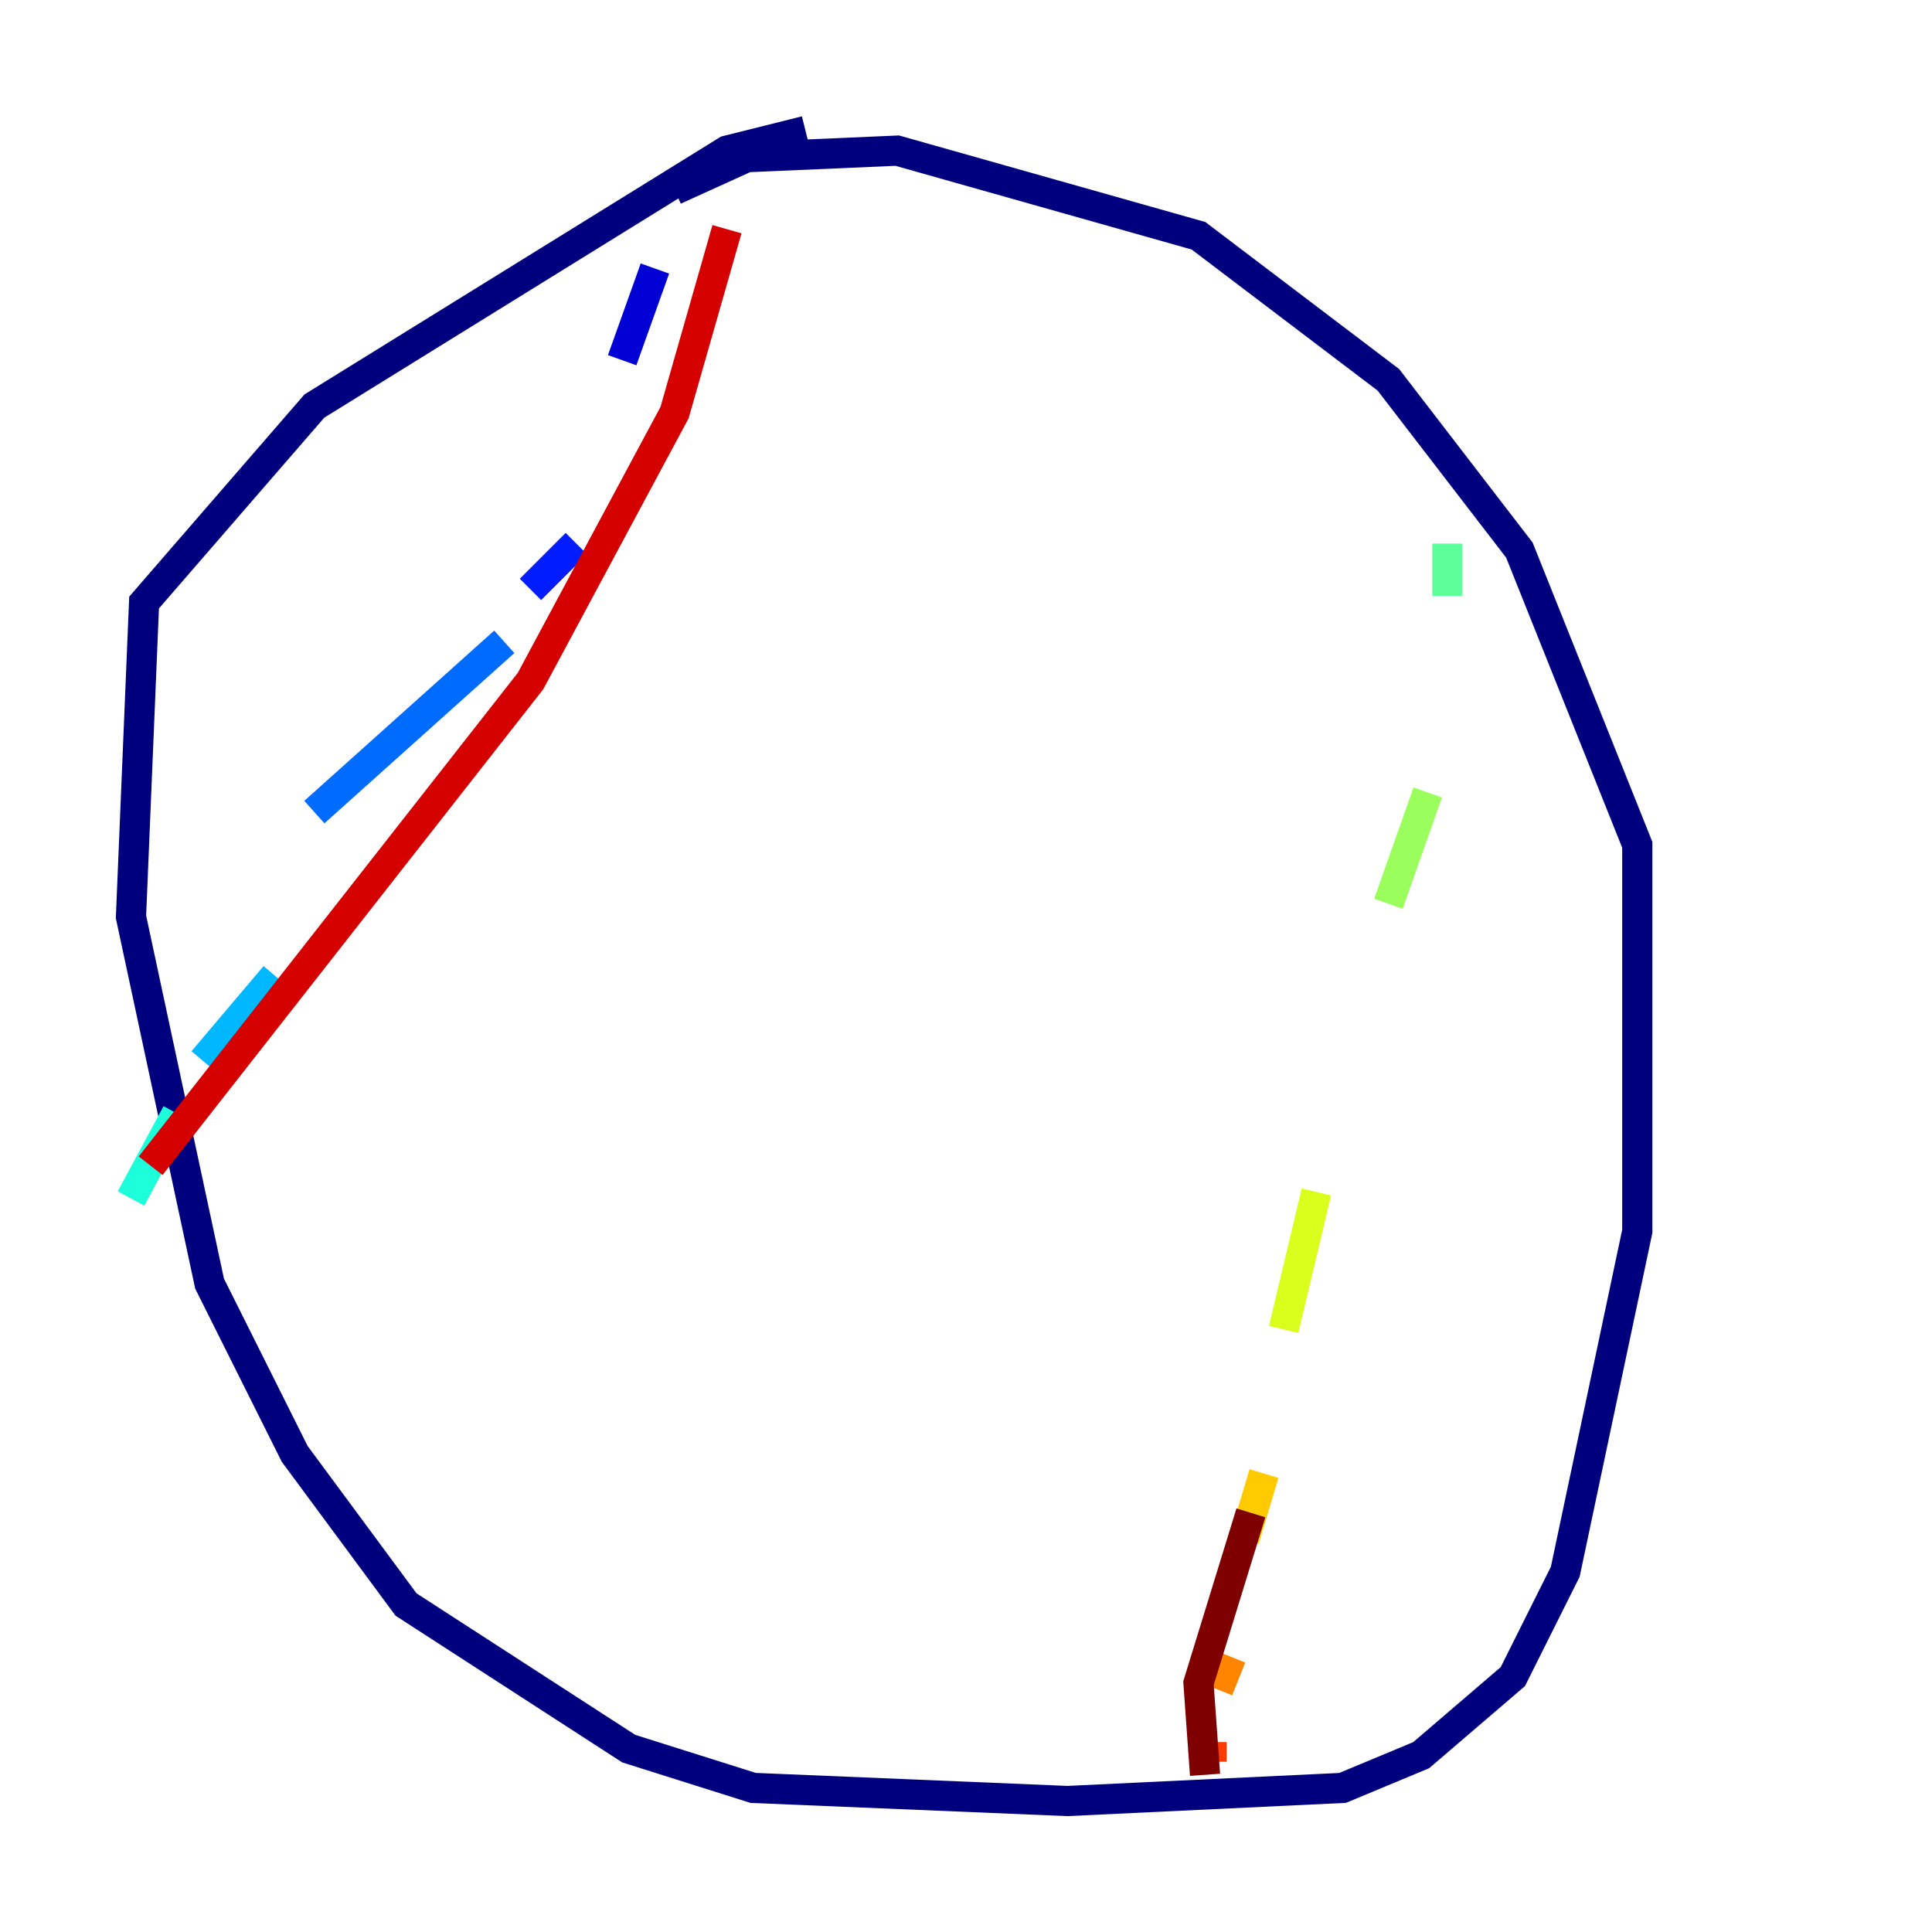 <?xml version="1.0" encoding="utf-8" ?>
<svg baseProfile="tiny" height="128" version="1.2" viewBox="0,0,128,128" width="128" xmlns="http://www.w3.org/2000/svg" xmlns:ev="http://www.w3.org/2001/xml-events" xmlns:xlink="http://www.w3.org/1999/xlink"><defs /><polyline fill="none" points="53.37,8.678 48.163,9.98 20.827,26.902 9.546,39.919 8.678,60.746 13.885,85.044 19.525,96.325 26.902,106.305 41.654,115.851 49.898,118.454 70.725,119.322 88.949,118.454 94.156,116.285 100.231,111.078 103.702,104.136 108.475,81.573 108.475,55.973 100.664,36.447 91.986,25.166 79.403,15.62 59.444,9.98 49.464,10.414 44.691,12.583" stroke="#00007f" stroke-width="2" /><polyline fill="none" points="43.39,17.79 41.22,23.864" stroke="#0000d5" stroke-width="2" /><polyline fill="none" points="38.183,36.014 35.146,39.051" stroke="#001cff" stroke-width="2" /><polyline fill="none" points="33.41,42.522 20.827,53.803" stroke="#006cff" stroke-width="2" /><polyline fill="none" points="18.224,64.651 13.451,70.291" stroke="#00b8ff" stroke-width="2" /><polyline fill="none" points="11.715,73.763 8.678,79.403" stroke="#1cffda" stroke-width="2" /><polyline fill="none" points="95.891,36.014 95.891,39.485" stroke="#5cff9a" stroke-width="2" /><polyline fill="none" points="94.59,52.502 91.986,59.878" stroke="#9aff5c" stroke-width="2" /><polyline fill="none" points="87.214,78.969 85.044,88.081" stroke="#daff1c" stroke-width="2" /><polyline fill="none" points="83.742,97.627 82.441,101.966" stroke="#ffcb00" stroke-width="2" /><polyline fill="none" points="81.573,109.776 80.705,111.946" stroke="#ff8500" stroke-width="2" /><polyline fill="none" points="80.271,115.417 80.271,116.719" stroke="#ff3b00" stroke-width="2" /><polyline fill="none" points="9.98,77.234 35.146,45.125 44.691,27.336 48.163,15.186" stroke="#d50000" stroke-width="2" /><polyline fill="none" points="79.837,117.586 79.403,111.512 82.875,100.231" stroke="#7f0000" stroke-width="2" /></svg>